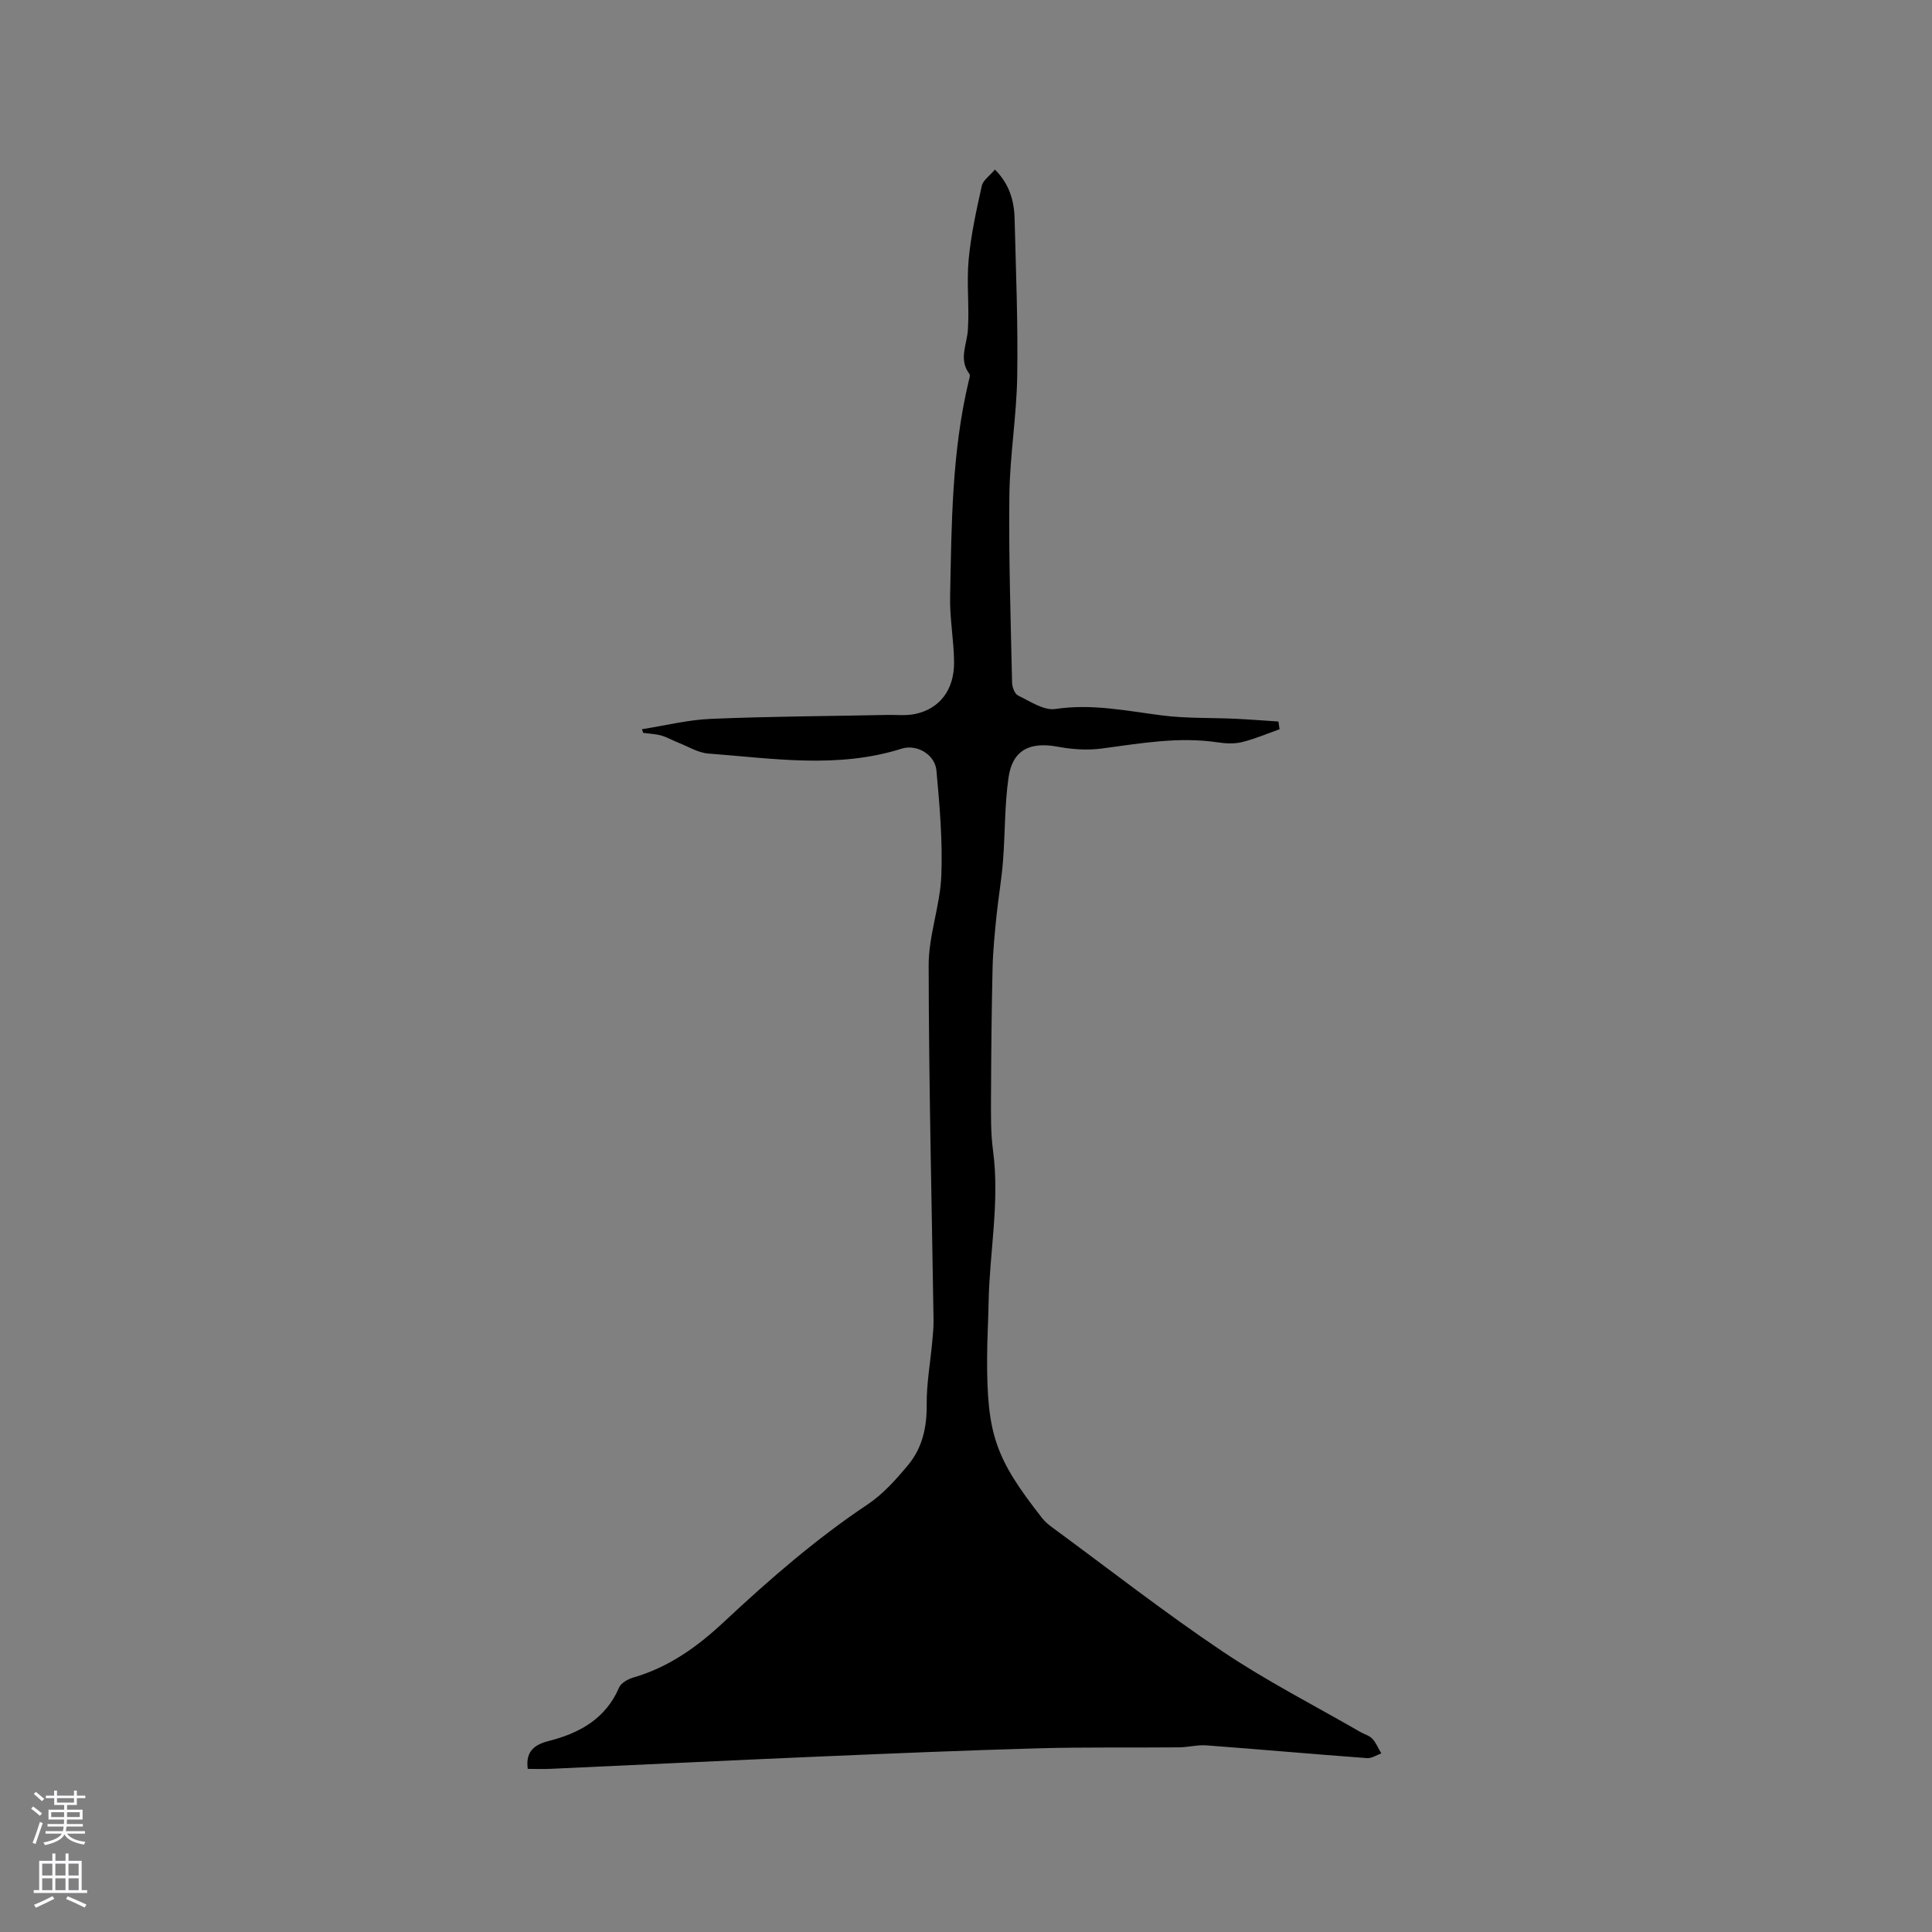 <svg enable-background="new 0 0 400 400" viewBox="0 0 400 400" xmlns="http://www.w3.org/2000/svg"><rect x="0" y="0" width="400" height="400" fill="#808080" stroke="none"/><path d="m132.93 150.97c4.77-.74 9.52-1.95 14.31-2.14 12.15-.51 24.33-.56 36.49-.81 1.9-.04 3.86.19 5.7-.19 5.08-1.05 8.13-4.96 8.1-10.7-.03-4.54-.92-9.09-.82-13.62.3-14.93.35-29.91 3.84-44.57.12-.5.38-1.22.16-1.51-2.28-3.02-.52-6.05-.32-9.14.32-4.84-.29-9.74.16-14.56.48-5.13 1.6-10.21 2.72-15.25.26-1.18 1.66-2.11 2.72-3.37 2.95 2.94 3.98 6.4 4.07 10.14.28 10.91.72 21.84.54 32.75-.13 8.2-1.53 16.39-1.62 24.59-.15 12.92.28 25.84.56 38.76.02.92.55 2.32 1.24 2.65 2.49 1.2 5.33 3.15 7.73 2.79 7.54-1.14 14.73.39 22.07 1.33 5 .64 10.1.46 15.15.69 2.99.14 5.97.38 8.95.57.08.53.16 1.07.24 1.6-2.59.92-5.14 2.02-7.8 2.67-1.6.39-3.4.29-5.06.04-8.1-1.21-16.02.24-24 1.29-2.96.39-6.11.17-9.06-.38-5.8-1.08-9.38.68-10.2 6.41-.82 5.74-.69 11.61-1.15 17.4-.3 3.79-.97 7.55-1.35 11.34-.36 3.58-.72 7.16-.8 10.75-.2 8.77-.29 17.55-.32 26.33-.01 3.81-.09 7.66.42 11.42 1.41 10.54-.73 20.94-.92 31.4-.07 3.82-.3 7.63-.31 11.45-.05 15.85 1.67 20.83 11.43 33.25.64.82 1.5 1.48 2.35 2.1 11.62 8.54 23 17.43 34.96 25.46 9.12 6.13 18.98 11.16 28.52 16.67.82.48 1.86.73 2.48 1.39.8.86 1.26 2.02 1.87 3.05-.99.35-2 1.06-2.96.98-11.08-.82-22.15-1.81-33.23-2.64-1.87-.14-3.78.39-5.67.41-9.72.09-19.45-.07-29.16.2-15.25.43-30.49 1.07-45.73 1.72-18.42.79-36.83 1.69-55.25 2.53-1.57.07-3.15.01-4.71.01-.48-3.46 1.2-4.98 4.31-5.77 6.38-1.62 11.81-4.58 14.61-11.1.41-.95 1.86-1.73 2.98-2.06 7.31-2.13 13.2-6.34 18.71-11.5 9.37-8.75 19.03-17.17 29.76-24.33 3.19-2.13 5.88-5.16 8.37-8.15 2.93-3.52 3.9-7.78 3.85-12.46-.04-4.38.76-8.76 1.16-13.15.13-1.46.28-2.94.26-4.4-.37-24.49-.98-48.98-1.01-73.47-.01-6.17 2.37-12.32 2.62-18.51.29-7.25-.35-14.56-1.01-21.8-.3-3.29-4.03-5.53-7.22-4.52-13.27 4.19-26.67 2.01-40.03 1-2.12-.16-4.16-1.46-6.22-2.26-1.18-.46-2.3-1.13-3.51-1.47-1.2-.33-2.48-.37-3.72-.54-.12-.25-.19-.51-.25-.77z" fill="#010000"/><g fill="#fbfafc"><path d="m6.44 374.46.42-.45c.65.47 1.27.95 1.85 1.44l-.45.49c-.65-.56-1.25-1.06-1.82-1.48m.93 7.33-.63-.26c.55-1.36 1.05-2.8 1.52-4.33.19.1.38.19.59.27-.46 1.29-.95 2.73-1.48 4.32m-.38-10.38.44-.42c.43.34 1.01.82 1.74 1.44l-.49.49c-.53-.51-1.09-1.01-1.69-1.51m2.5.35h1.72v-1.04h.59v1.04h3.52v-1.04h.59v1.04h1.75v.53h-1.75v1.42h-2.03v.97h3.22v2.03h-3.24c0 .35-.01.66-.03.93h3.32v.53h-3.37c-.03.27-.08.58-.15.94h3.96v.53h-3.71c.67.92 1.93 1.48 3.79 1.68-.13.24-.23.44-.29.59-2.13-.38-3.48-1.08-4.04-2.12-.43.97-1.77 1.72-4.03 2.23-.09-.19-.2-.37-.33-.55 2.1-.42 3.37-1.03 3.81-1.83h-3.36v-.53h3.58c.08-.29.13-.61.16-.94h-3.33v-.53h3.39c.02-.27.04-.58.04-.93h-3.23v-2.03h3.25v-.97h-2.07v-1.42h-1.73zm1.12 3.44v1h2.65c.01-.3.02-.44.01-.4v-.25-.35zm1.19-2h3.52v-.91h-3.52zm4.71 2h-2.63v.59c0 .15-.01.28-.01.4h2.64z"/><path d="m13.56 383.74h.63v1.52h2.72v6.07h1.13v.6h-11.06v-.6h1.13v-6.07h2.73v-1.52h.63v1.52h2.1v-1.52zm-2.69 8.83.38.56c-1.24.63-2.53 1.25-3.85 1.85-.1-.21-.21-.42-.34-.63 1.36-.55 2.63-1.15 3.81-1.78m-2.13-4.27h2.1v-2.45h-2.1zm0 3.04h2.1v-2.46h-2.1zm2.72-3.04h2.1v-2.45h-2.1zm0 3.04h2.1v-2.46h-2.1zm6.07 3.6c-1.41-.71-2.7-1.3-3.86-1.78l.35-.56c1.45.62 2.75 1.19 3.88 1.72zm-1.25-9.09h-2.1v2.45h2.1zm-2.09 5.49h2.1v-2.46h-2.1z"/></g></svg>